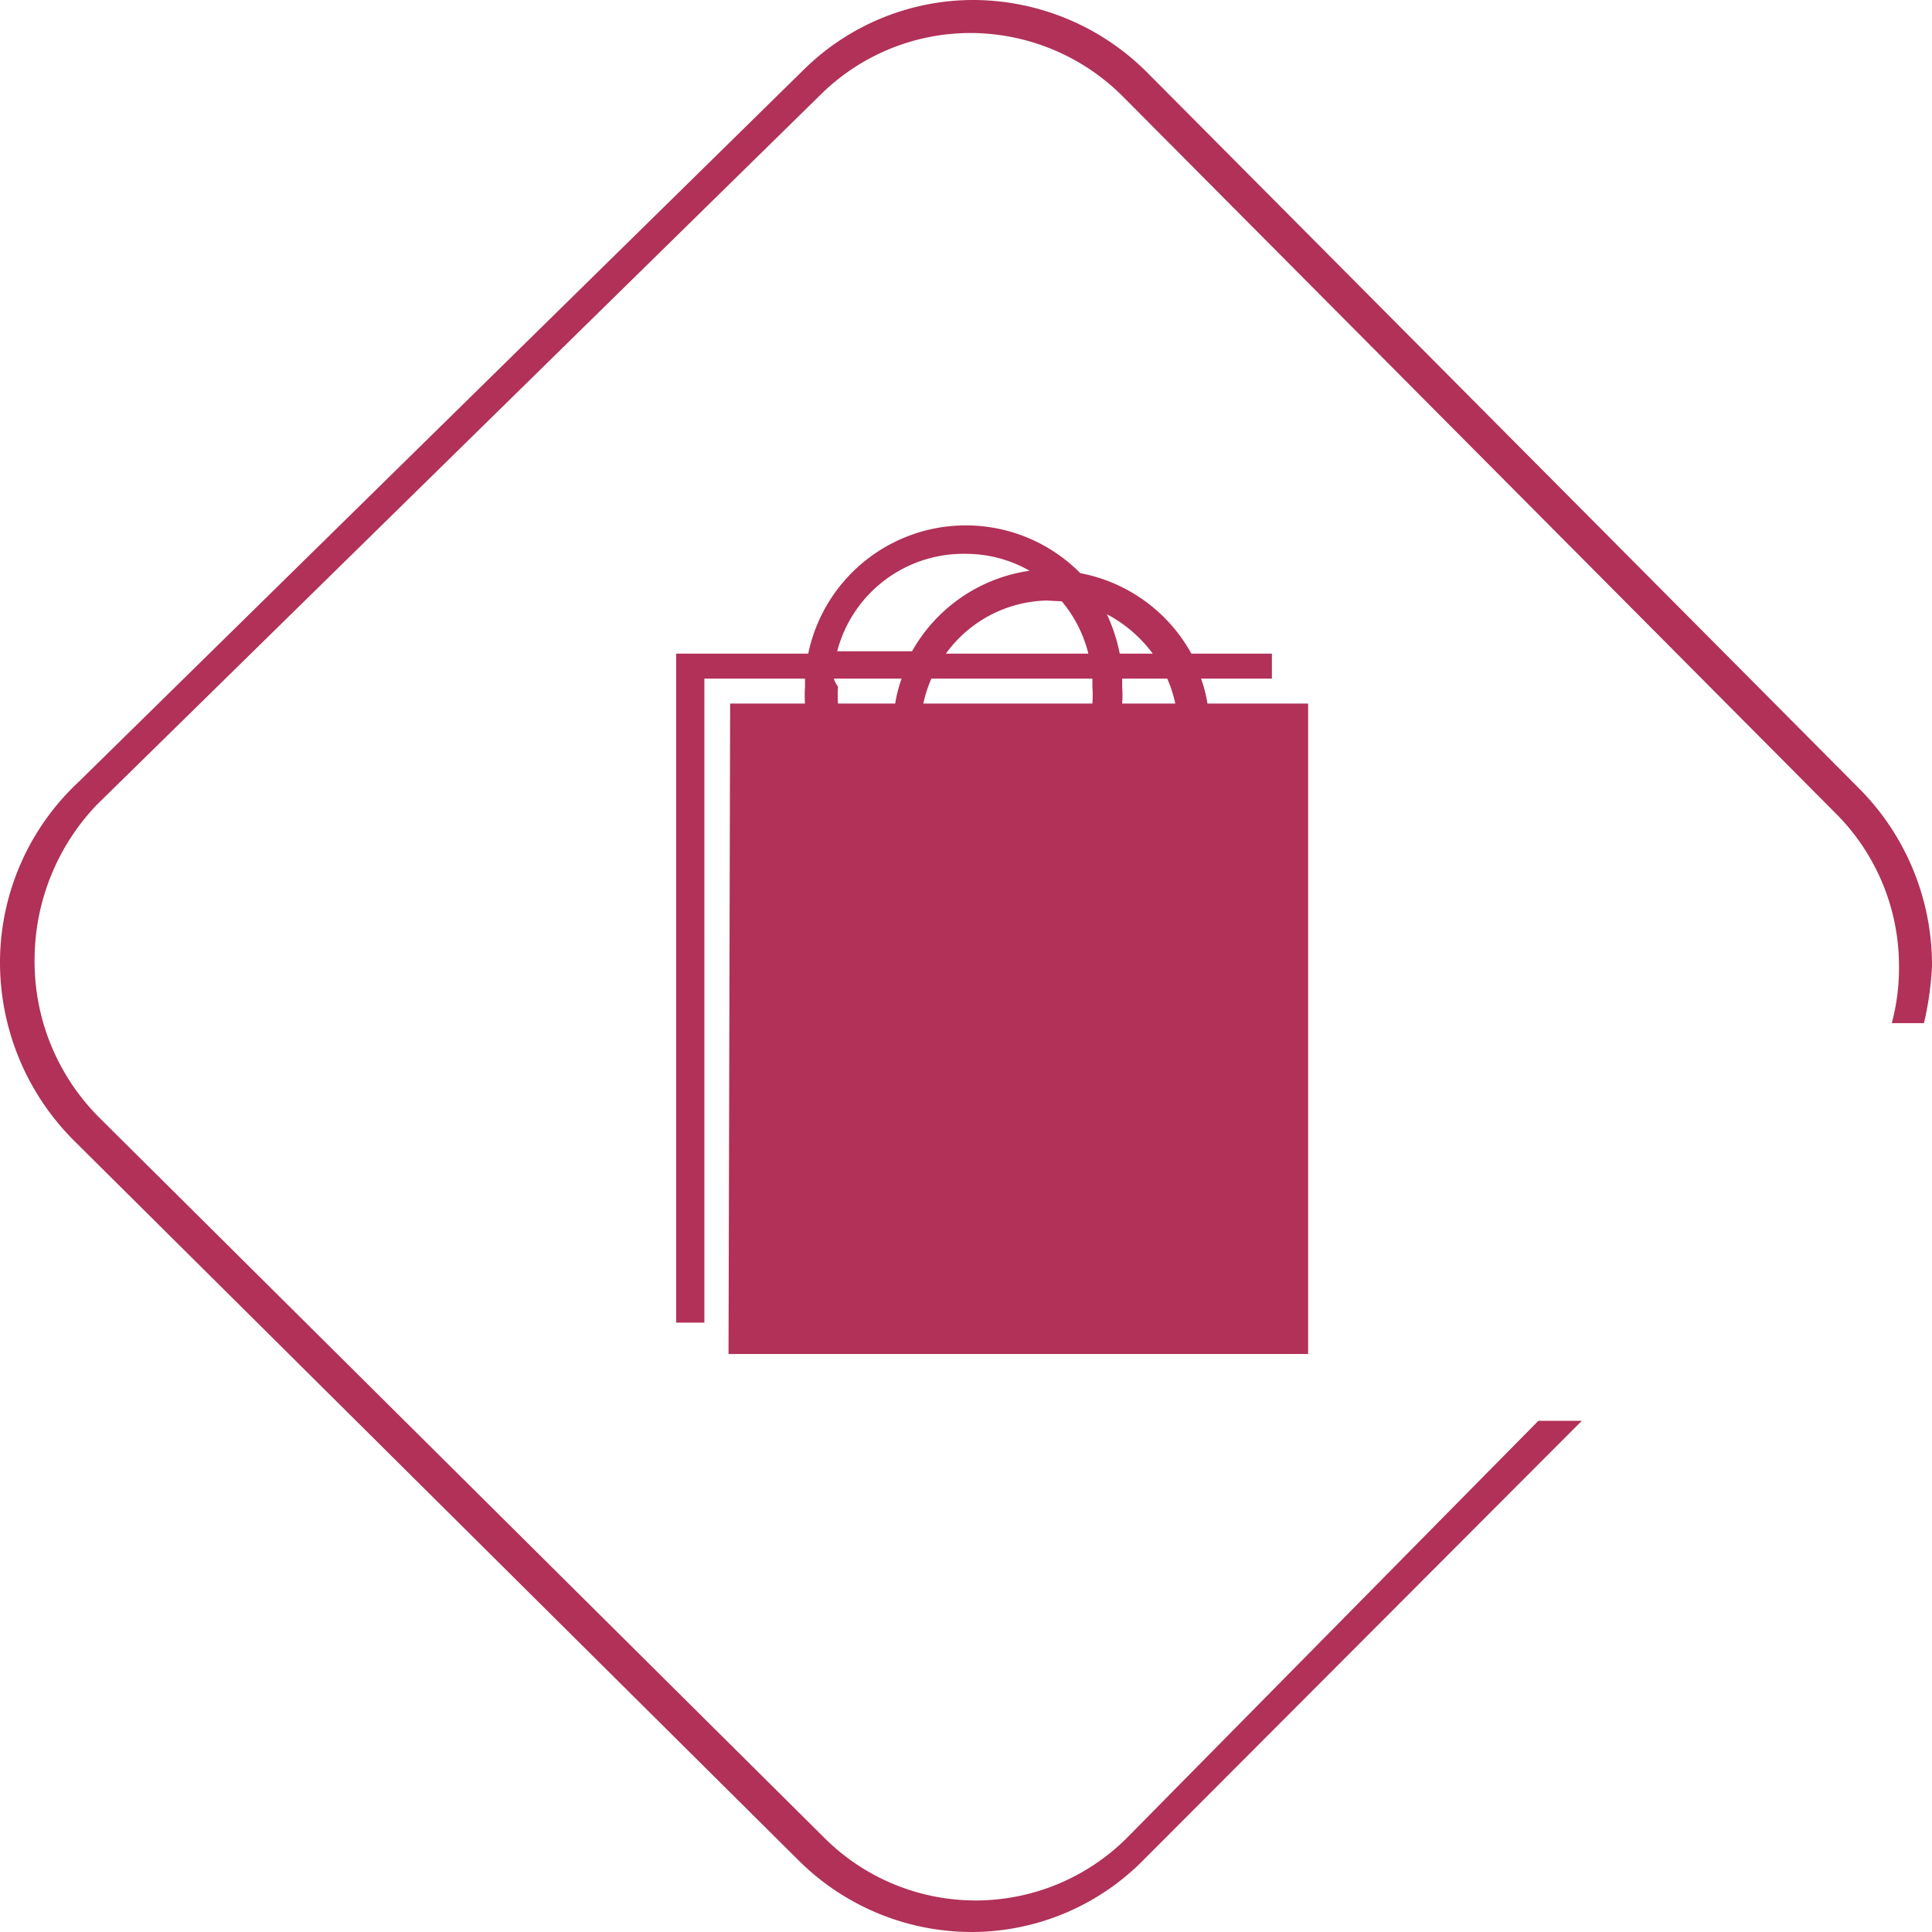 <svg id="Capa_1" data-name="Capa 1" xmlns="http://www.w3.org/2000/svg" viewBox="0 0 24 24"><defs><style>.cls-1{fill:#b13158;}</style></defs><title>bolsas</title><path class="cls-1" d="M35.09,21.79,26.25,12.9a3.06,3.06,0,0,0-2.14-.9h0a3,3,0,0,0-2.13.87l-9,8.84A3.07,3.07,0,0,0,12,23.93a3.13,3.13,0,0,0,.92,2.24l9,8.94a3.05,3.05,0,0,0,2.15.89h0a3,3,0,0,0,2.14-.9l5.44-5.45h-.54L26,34.83a2.66,2.66,0,0,1-3.76,0l-9-8.94a2.74,2.74,0,0,1-.81-2A2.79,2.79,0,0,1,13.2,22l9-8.83a2.65,2.65,0,0,1,1.86-.76,2.68,2.68,0,0,1,1.89.79l8.84,8.89a2.68,2.68,0,0,1,.8,1.93,2.61,2.61,0,0,1-.09.69h.4A3.92,3.92,0,0,0,36,24,3.11,3.11,0,0,0,35.09,21.79Z" transform="translate(-12 -12)"/><path class="cls-1" d="M21.05,28.82h7.2V20.74H27a1.77,1.77,0,0,0-.08-.31h.88v-.31h-1a2,2,0,0,0-1.38-1,2,2,0,0,0-3.38,1H20.4v8.31h.35v-8H22v.1a1.48,1.48,0,0,0,0,.21h-.93Zm5.45-8.39a1.6,1.6,0,0,1,.1.31h-.66a1.48,1.48,0,0,0,0-.21v-.1Zm-.18-.31h-.41a2.16,2.16,0,0,0-.16-.49A1.69,1.69,0,0,1,26.32,20.12Zm-.75.41a1.48,1.48,0,0,1,0,.21H23.47a1.6,1.6,0,0,1,.1-.31h2Zm-.38-1.06a1.61,1.61,0,0,1,.33.65H23.75A1.59,1.59,0,0,1,25,19.46ZM24,18.88a1.6,1.6,0,0,1,.79.21,2,2,0,0,0-1.46,1H22.4A1.62,1.62,0,0,1,24,18.88Zm-1.6,1.55h.8a1.77,1.77,0,0,0-.08.31h-.71a1.49,1.49,0,0,1,0-.21S22.36,20.46,22.36,20.43Z" transform="translate(-12 -12)"/></svg>